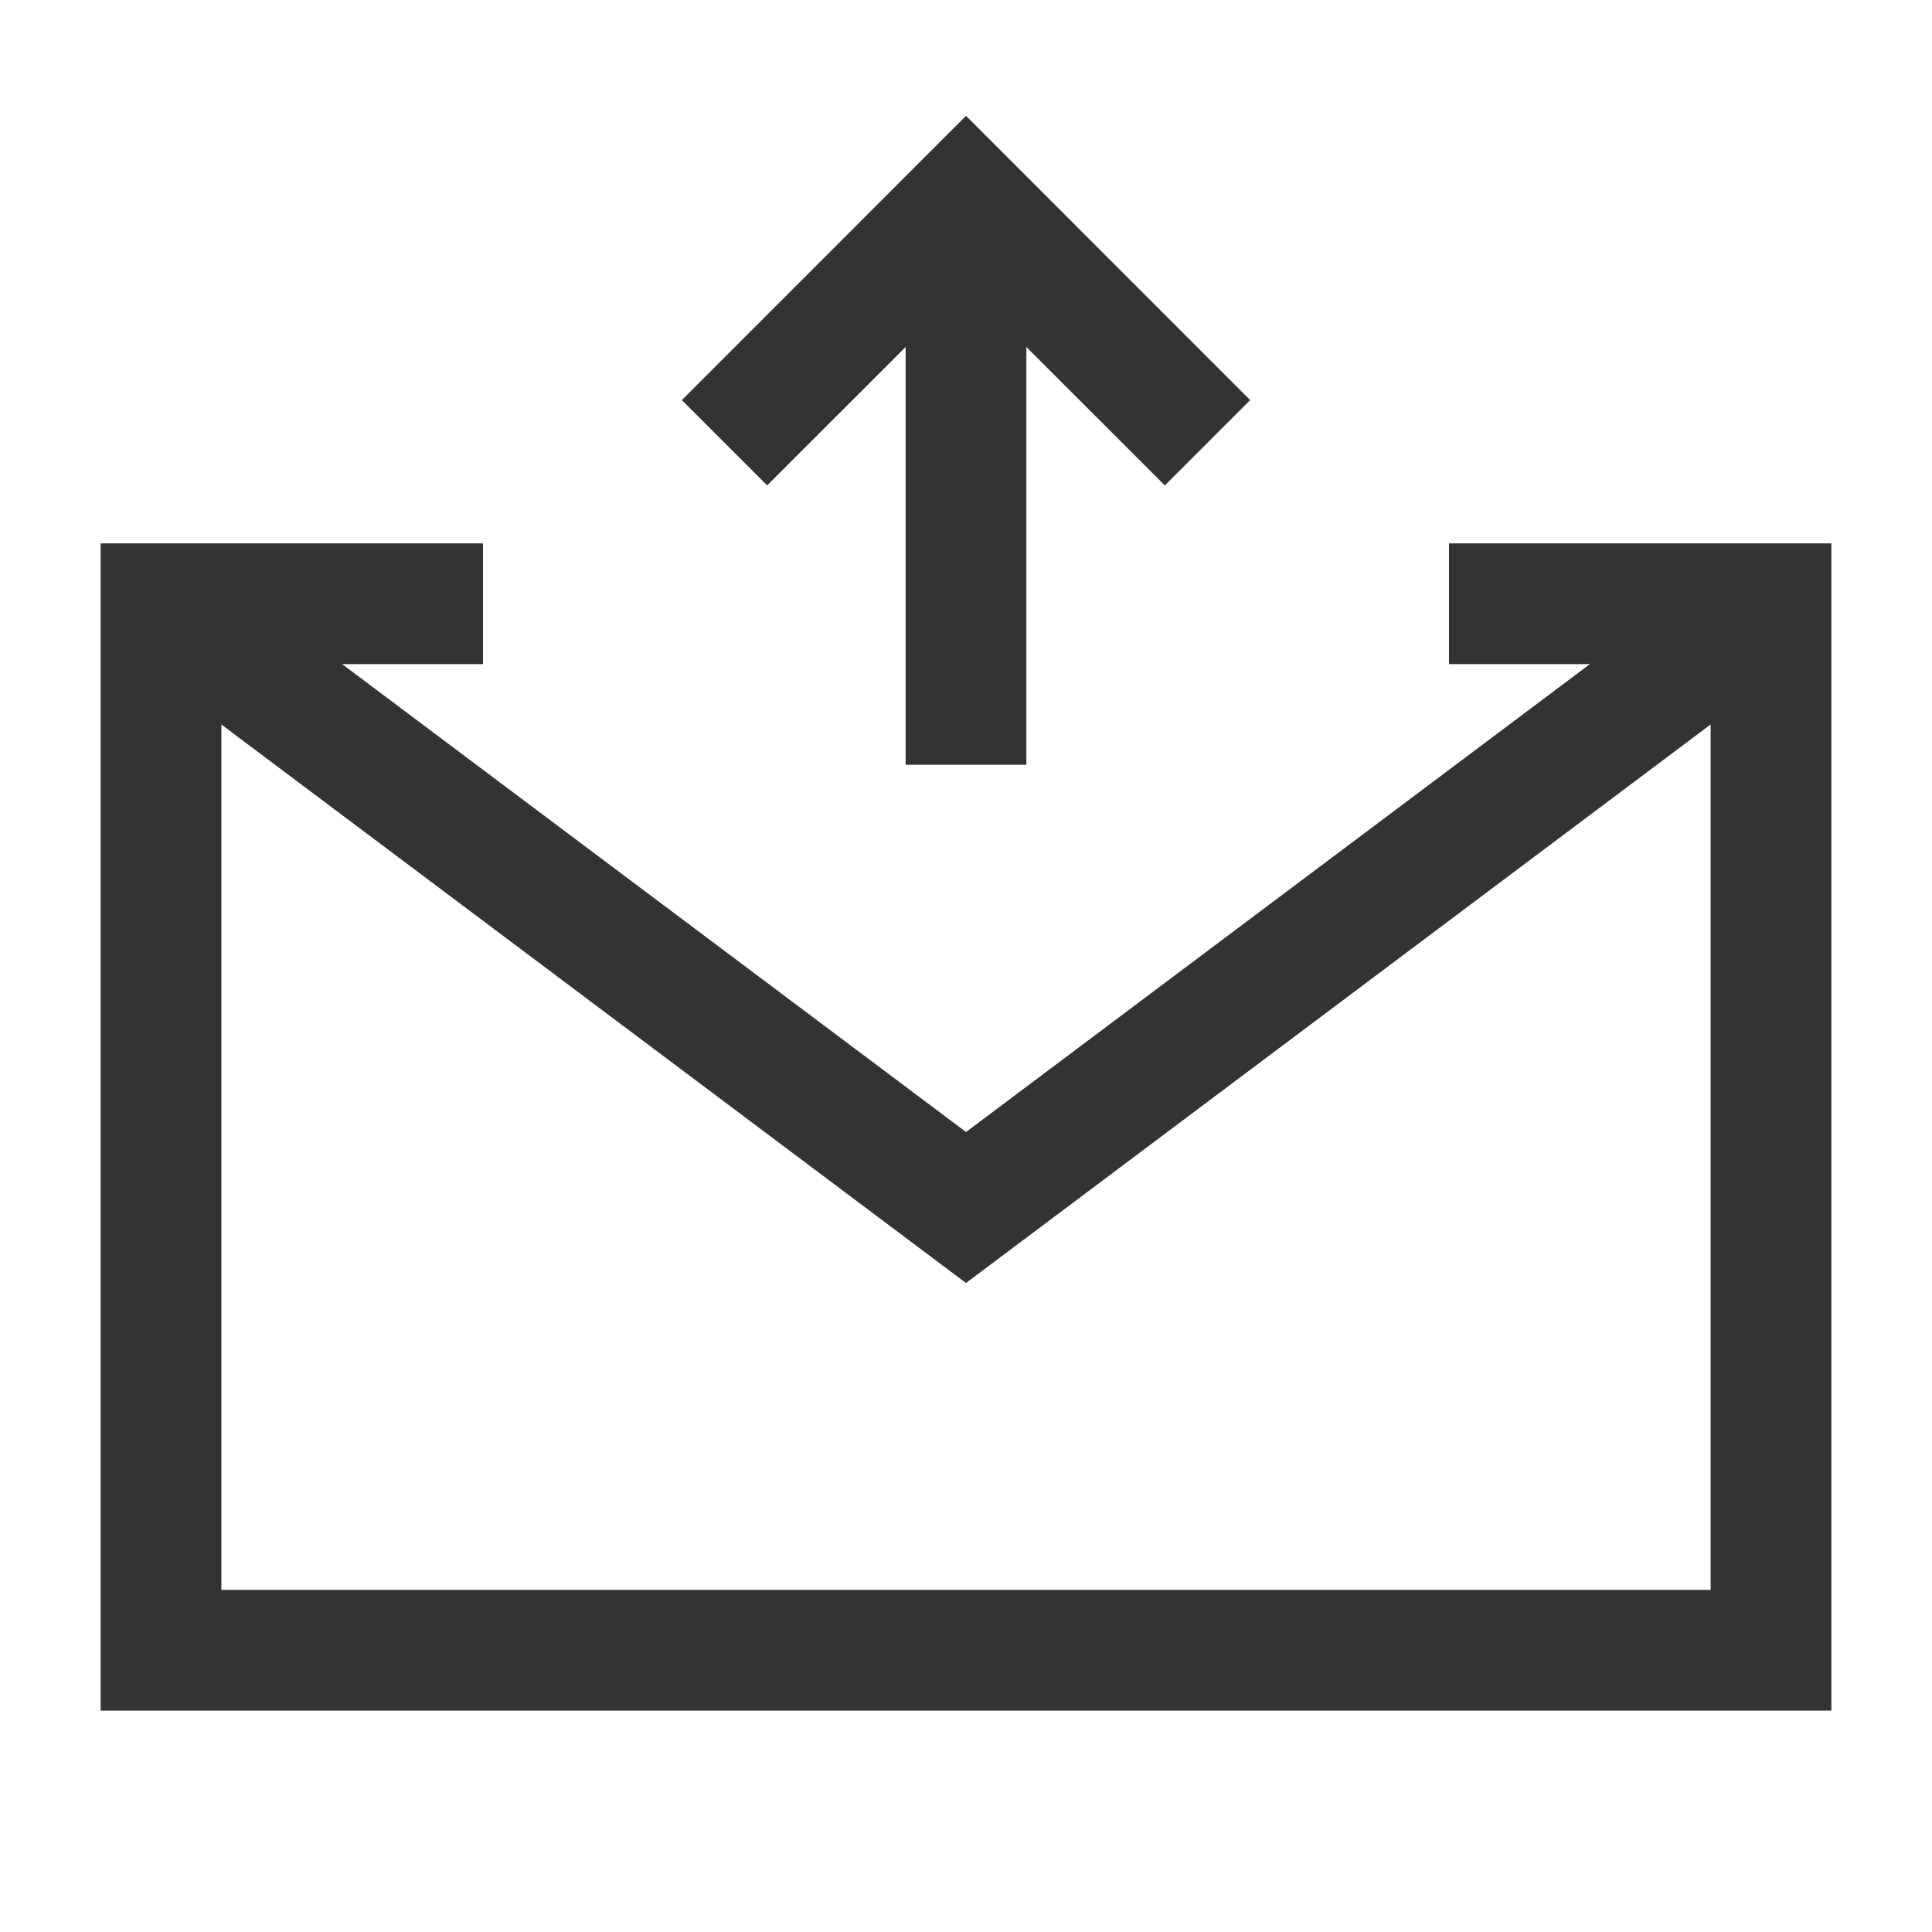 <?xml version="1.0" encoding="iso-8859-1"?>
<svg version="1.1" id="&#x56FE;&#x5C42;_1" xmlns="http://www.w3.org/2000/svg" xmlns:xlink="http://www.w3.org/1999/xlink" x="0px"
	 y="0px" viewBox="0 0 24 24" style="enable-background:new 0 0 24 24;" xml:space="preserve">
<polygon style="fill:#333333;" points="22.75,21.25 1.25,21.25 1.25,6.75 6,6.75 6,8.25 2.75,8.25 2.75,19.75 21.25,19.75 
	21.25,8.25 18,8.25 18,6.75 22.75,6.75 "/>
<rect x="11.25" y="2.5" style="fill:#333333;" width="1.5" height="7"/>
<polygon style="fill:#333333;" points="14.47,6.03 12,3.561 9.53,6.03 8.47,4.97 12,1.439 15.53,4.97 "/>
<polygon style="fill:#333333;" points="12,15.938 1.55,8.1 2.45,6.9 12,14.062 21.55,6.9 22.45,8.1 "/>
</svg>






